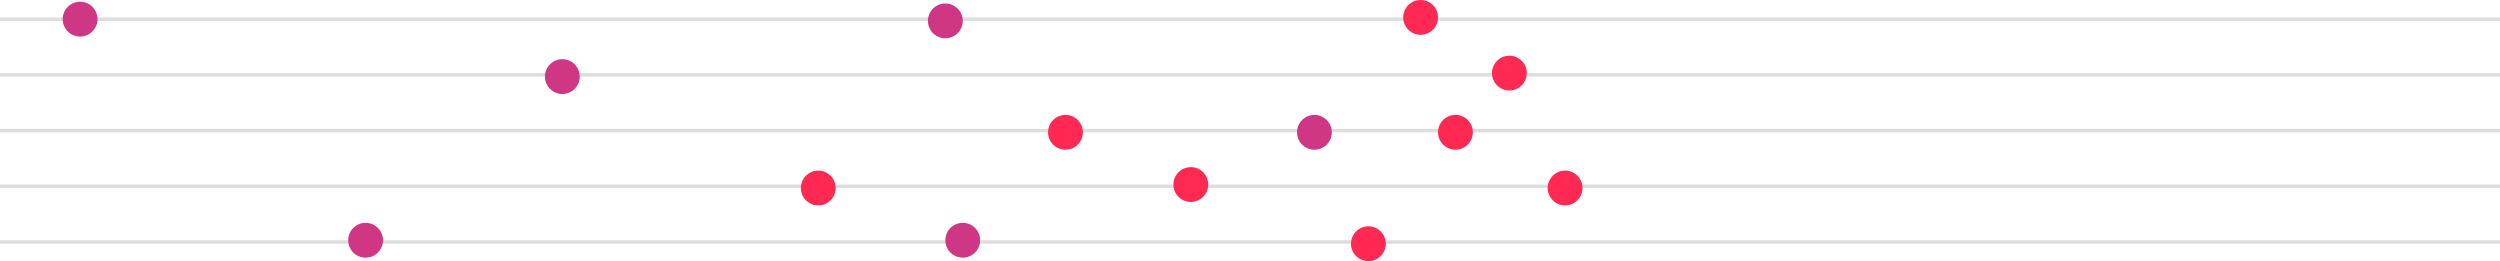 <?xml version="1.0" encoding="UTF-8" standalone="no"?>
<svg width="1436px" height="150px" viewBox="0 0 1436 150" version="1.1" xmlns="http://www.w3.org/2000/svg" xmlns:xlink="http://www.w3.org/1999/xlink">
    <!-- Generator: Sketch 44.1 (41455) - http://www.bohemiancoding.com/sketch -->
    <title>Group</title>
    <desc>Created with Sketch.</desc>
    <defs></defs>
    <g id="Nodes-v4" stroke="none" stroke-width="1" fill="none" fill-rule="evenodd">
        <g id="Artboard-Copy-24" transform="translate(-4, -233)">
            <g id="Group" transform="translate(4, 233)">
                <path d="M1436,75 L0,75" id="Line-Copy-7" stroke="#DDDDDD" stroke-width="2" stroke-linecap="square" stroke-dasharray="1"></path>
                <path d="M1436,11 L0,11" id="Line-Copy-9" stroke="#DDDDDD" stroke-width="2" stroke-linecap="square" stroke-dasharray="1"></path>
                <path d="M1436,107 L0,107" id="Line-Copy-8" stroke="#DDDDDD" stroke-width="2" stroke-linecap="square" stroke-dasharray="1"></path>
                <path d="M1436,139 L0,139" id="Line-Copy-11" stroke="#DDDDDD" stroke-width="2" stroke-linecap="square" stroke-dasharray="1"></path>
                <path d="M1436,43 L0,43" id="Line-Copy-10" stroke="#DDDDDD" stroke-width="2" stroke-linecap="square" stroke-dasharray="1"></path>
                <circle id="Oval-3-Copy-7" fill="#CF3785" cx="323" cy="44" r="10"></circle>
                <circle id="Oval-3-Copy-9" fill="#CF3785" cx="543" cy="12" r="10"></circle>
                <circle id="Oval-3-Copy-20" fill="#CF3785" cx="46" cy="11" r="10"></circle>
                <circle id="Oval-3-Copy-8" fill="#CF3785" cx="755" cy="76" r="10"></circle>
                <circle id="Oval-3-Copy-10" fill="#CF3785" cx="553" cy="138" r="10"></circle>
                <circle id="Oval-3-Copy-19" fill="#CF3785" cx="210" cy="138" r="10"></circle>
                <circle id="Oval-3-Copy-11" fill="#FF2953" cx="612" cy="76" r="10"></circle>
                <circle id="Oval-3-Copy-17" fill="#FF2953" cx="836" cy="76" r="10"></circle>
                <circle id="Oval-3-Copy-14" fill="#FF2953" cx="867" cy="42" r="10"></circle>
                <circle id="Oval-3-Copy-12" fill="#FF2953" cx="786" cy="140" r="10"></circle>
                <circle id="Oval-3-Copy-13" fill="#FF2953" cx="470" cy="108" r="10"></circle>
                <circle id="Oval-3-Copy-15" fill="#FF2953" cx="816" cy="10" r="10"></circle>
                <circle id="Oval-3-Copy-16" fill="#FF2953" cx="684" cy="106" r="10"></circle>
                <circle id="Oval-3-Copy-18" fill="#FF2953" cx="899" cy="108" r="10"></circle>
            </g>
        </g>
    </g>
</svg>